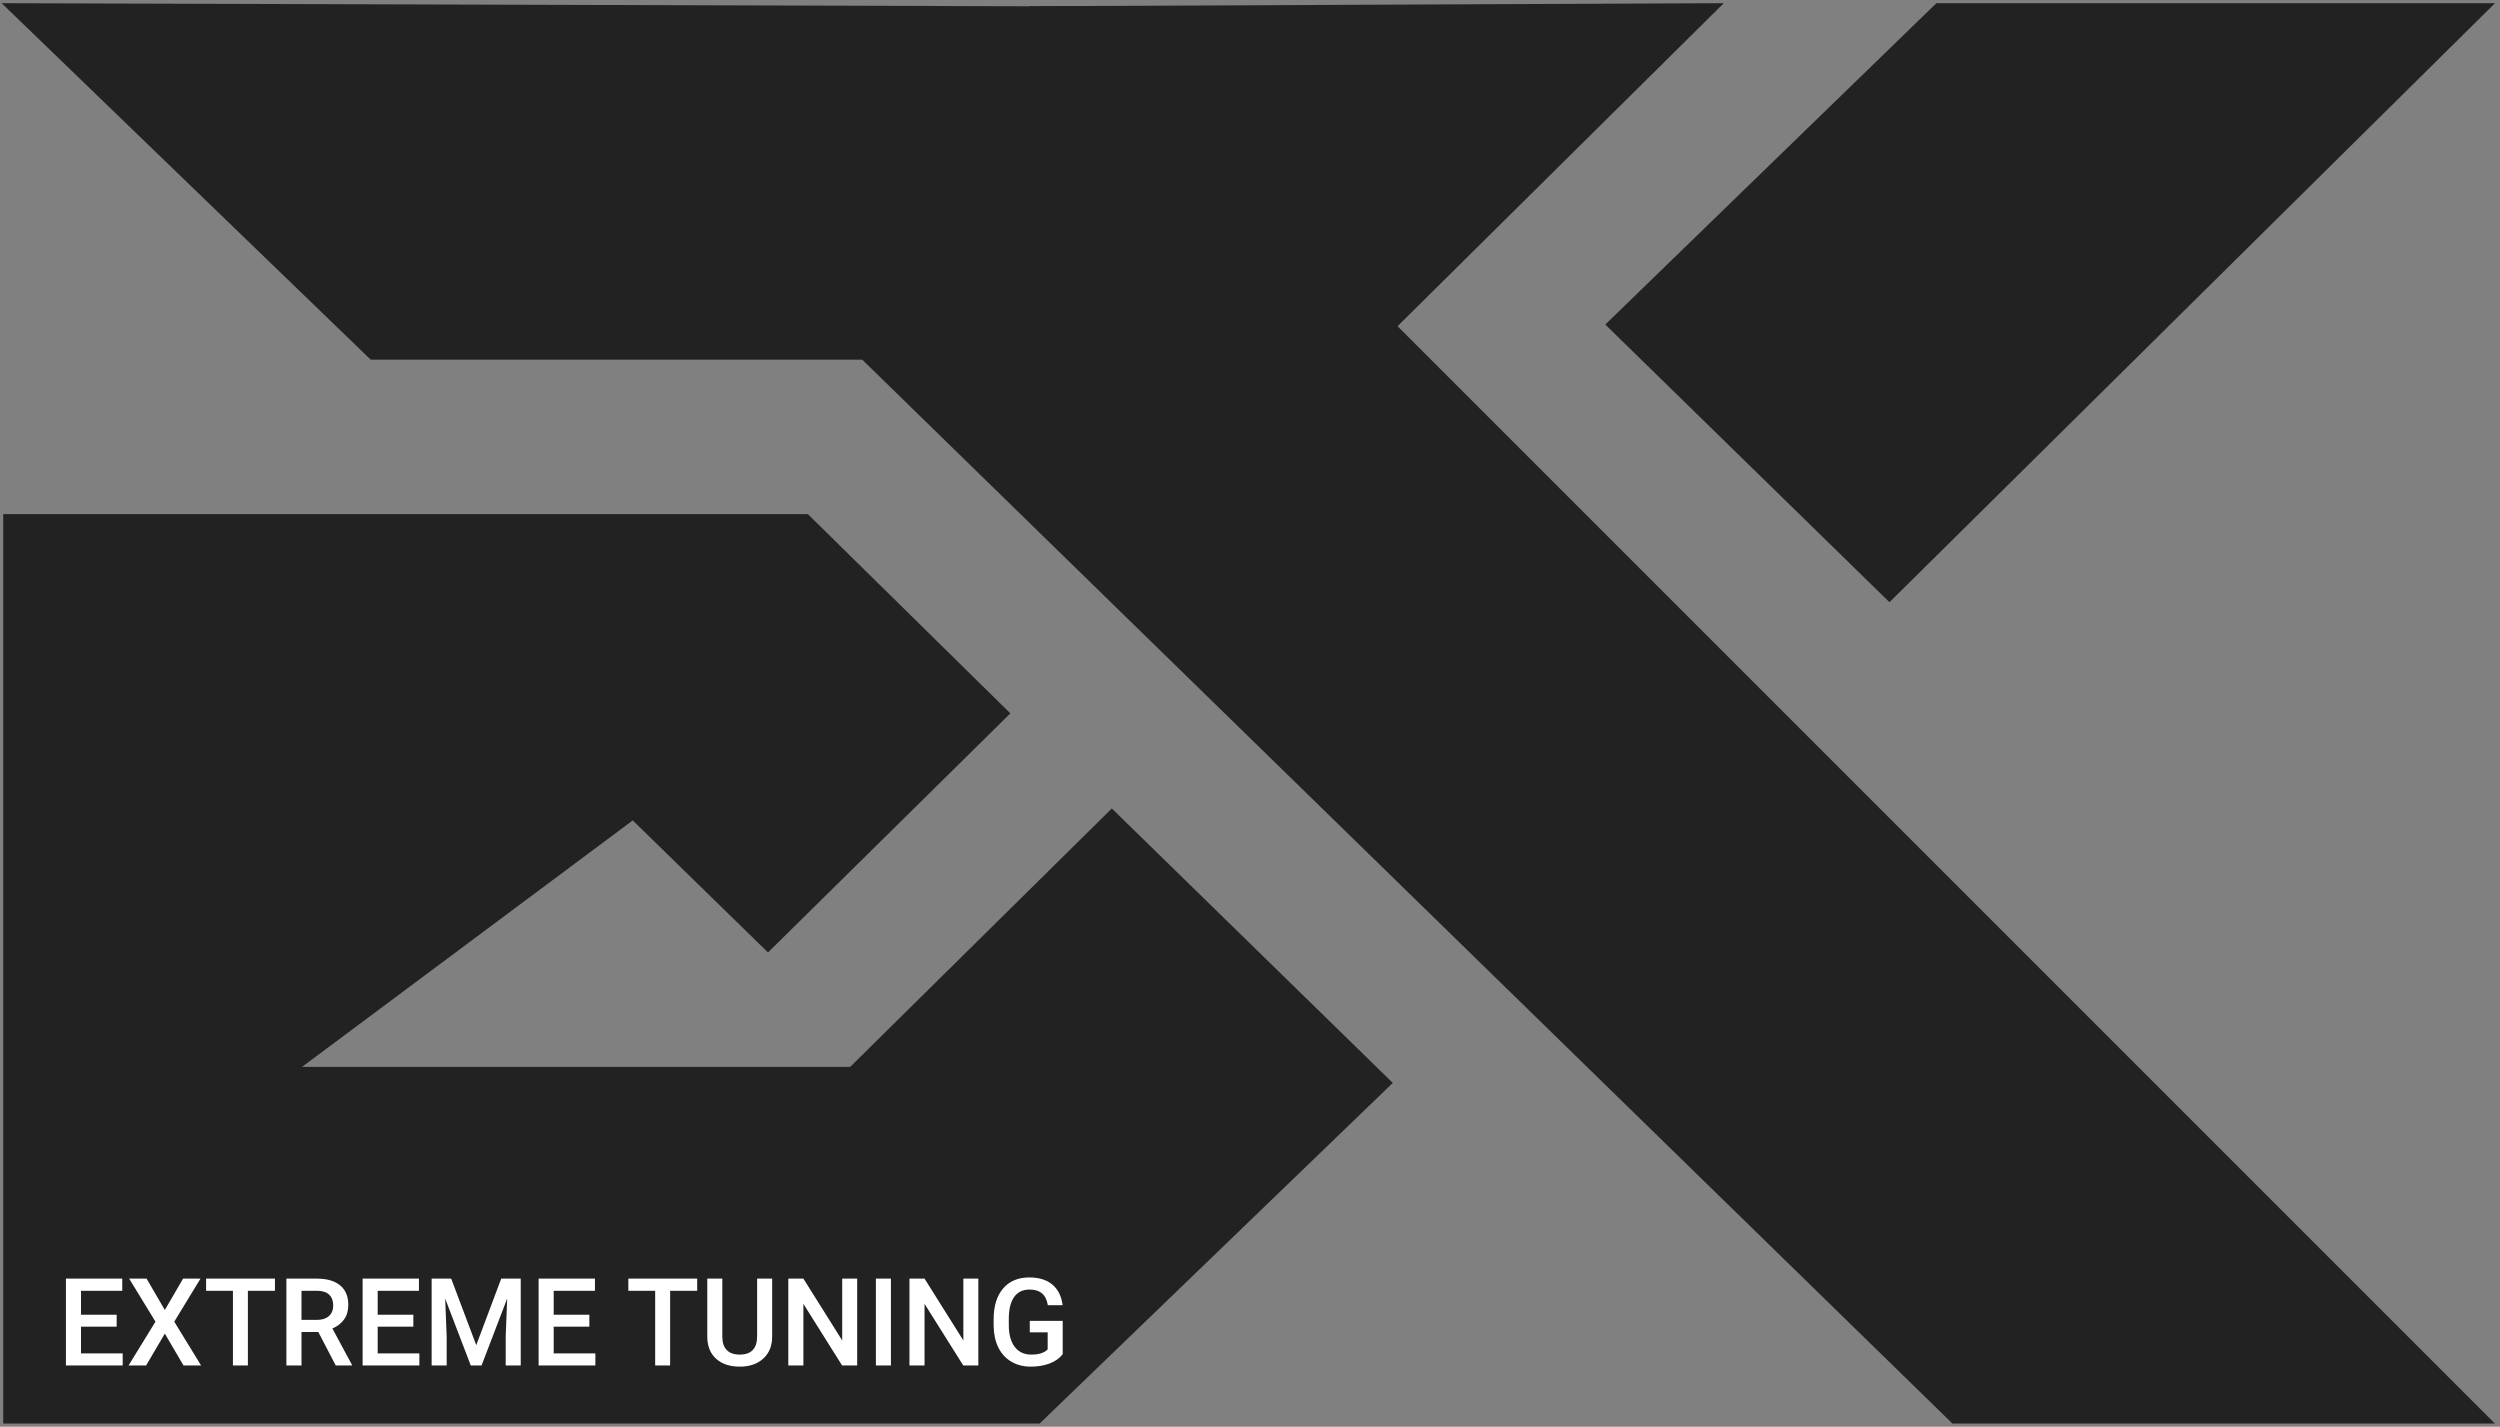 <svg width="389" height="222" viewBox="0 0 389 222" fill="none" xmlns="http://www.w3.org/2000/svg">
<rect x="0" y="0" width="389" height="222" fill="#808080" stroke="none"/>
<path d="M216.5 51L161.384 1.463L267 1L216.5 51Z" fill="#222222" stroke="#222222"/>
<path d="M216 168.5L173 126.5L132.5 166.5H45.5L98.5 127L119.5 147.5L156.5 111L125.5 80.5H1V221H161.567L216 168.5Z" fill="#222222" stroke="#222222"/>
<path d="M167.5 1.5L1.5 1L57.884 55.463H134.368L304 221H387L167.5 1.5Z" fill="#222222" stroke="#222222"/>
<path d="M294 93L250.5 50.5L301.5 1H387L294 93Z" fill="#222222" stroke="#222222"/>
<path d="M18.152 206.432H12.604V210.589H19.089V212.463H10.257V198.955H19.024V200.847H12.604V204.577H18.152V206.432ZM25.648 203.835L28.487 198.955H31.196L27.114 205.653L31.289 212.463H28.552L25.648 207.509L22.735 212.463H20.007L24.191 205.653L20.1 198.955H22.809L25.648 203.835ZM42.783 200.847H38.571V212.463H36.243V200.847H32.068V198.955H42.783V200.847ZM49.528 207.258H46.912V212.463H44.564V198.955H49.314C50.873 198.955 52.076 199.304 52.923 200.003C53.771 200.702 54.194 201.713 54.194 203.037C54.194 203.94 53.975 204.698 53.536 205.31C53.103 205.916 52.497 206.383 51.717 206.711L54.751 212.342V212.463H52.237L49.528 207.258ZM46.912 205.375H49.324C50.115 205.375 50.734 205.177 51.179 204.781C51.624 204.379 51.847 203.832 51.847 203.139C51.847 202.415 51.64 201.856 51.226 201.46C50.817 201.064 50.205 200.86 49.389 200.847H46.912V205.375ZM64.316 206.432H58.768V210.589H65.253V212.463H56.421V198.955H65.188V200.847H58.768V204.577H64.316V206.432ZM70.207 198.955L74.103 209.308L77.991 198.955H81.024V212.463H78.686V208.01L78.918 202.053L74.929 212.463H73.25L69.27 202.063L69.502 208.01V212.463H67.164V198.955H70.207ZM91.703 206.432H86.155V210.589H92.64V212.463H83.808V198.955H92.575V200.847H86.155V204.577H91.703V206.432ZM108.485 200.847H104.273V212.463H101.945V200.847H97.77V198.955H108.485V200.847ZM120.147 198.955V207.982C120.147 209.417 119.686 210.555 118.765 211.396C117.849 212.231 116.628 212.648 115.1 212.648C113.554 212.648 112.326 212.237 111.417 211.414C110.508 210.586 110.053 209.438 110.053 207.972V198.955H112.391V207.991C112.391 208.894 112.62 209.584 113.078 210.06C113.535 210.536 114.209 210.774 115.1 210.774C116.906 210.774 117.809 209.822 117.809 207.917V198.955H120.147ZM133.376 212.463H131.029L125.008 202.879V212.463H122.661V198.955H125.008L131.048 208.575V198.955H133.376V212.463ZM138.627 212.463H136.29V198.955H138.627V212.463ZM152.228 212.463H149.881L143.86 202.879V212.463H141.513V198.955H143.86L149.899 208.575V198.955H152.228V212.463ZM165.355 210.709C164.867 211.346 164.19 211.829 163.324 212.156C162.458 212.484 161.474 212.648 160.374 212.648C159.242 212.648 158.24 212.392 157.368 211.878C156.496 211.365 155.821 210.632 155.345 209.679C154.875 208.721 154.631 207.604 154.612 206.33V205.273C154.612 203.232 155.101 201.639 156.078 200.495C157.055 199.344 158.419 198.769 160.169 198.769C161.672 198.769 162.866 199.14 163.75 199.883C164.635 200.625 165.167 201.695 165.346 203.093H163.045C162.786 201.466 161.842 200.653 160.216 200.653C159.164 200.653 158.363 201.033 157.813 201.794C157.269 202.548 156.987 203.658 156.969 205.124V206.163C156.969 207.623 157.275 208.758 157.887 209.568C158.506 210.372 159.362 210.774 160.457 210.774C161.657 210.774 162.51 210.502 163.018 209.958V207.314H160.234V205.532H165.355V210.709Z" fill="white"/>
</svg>

